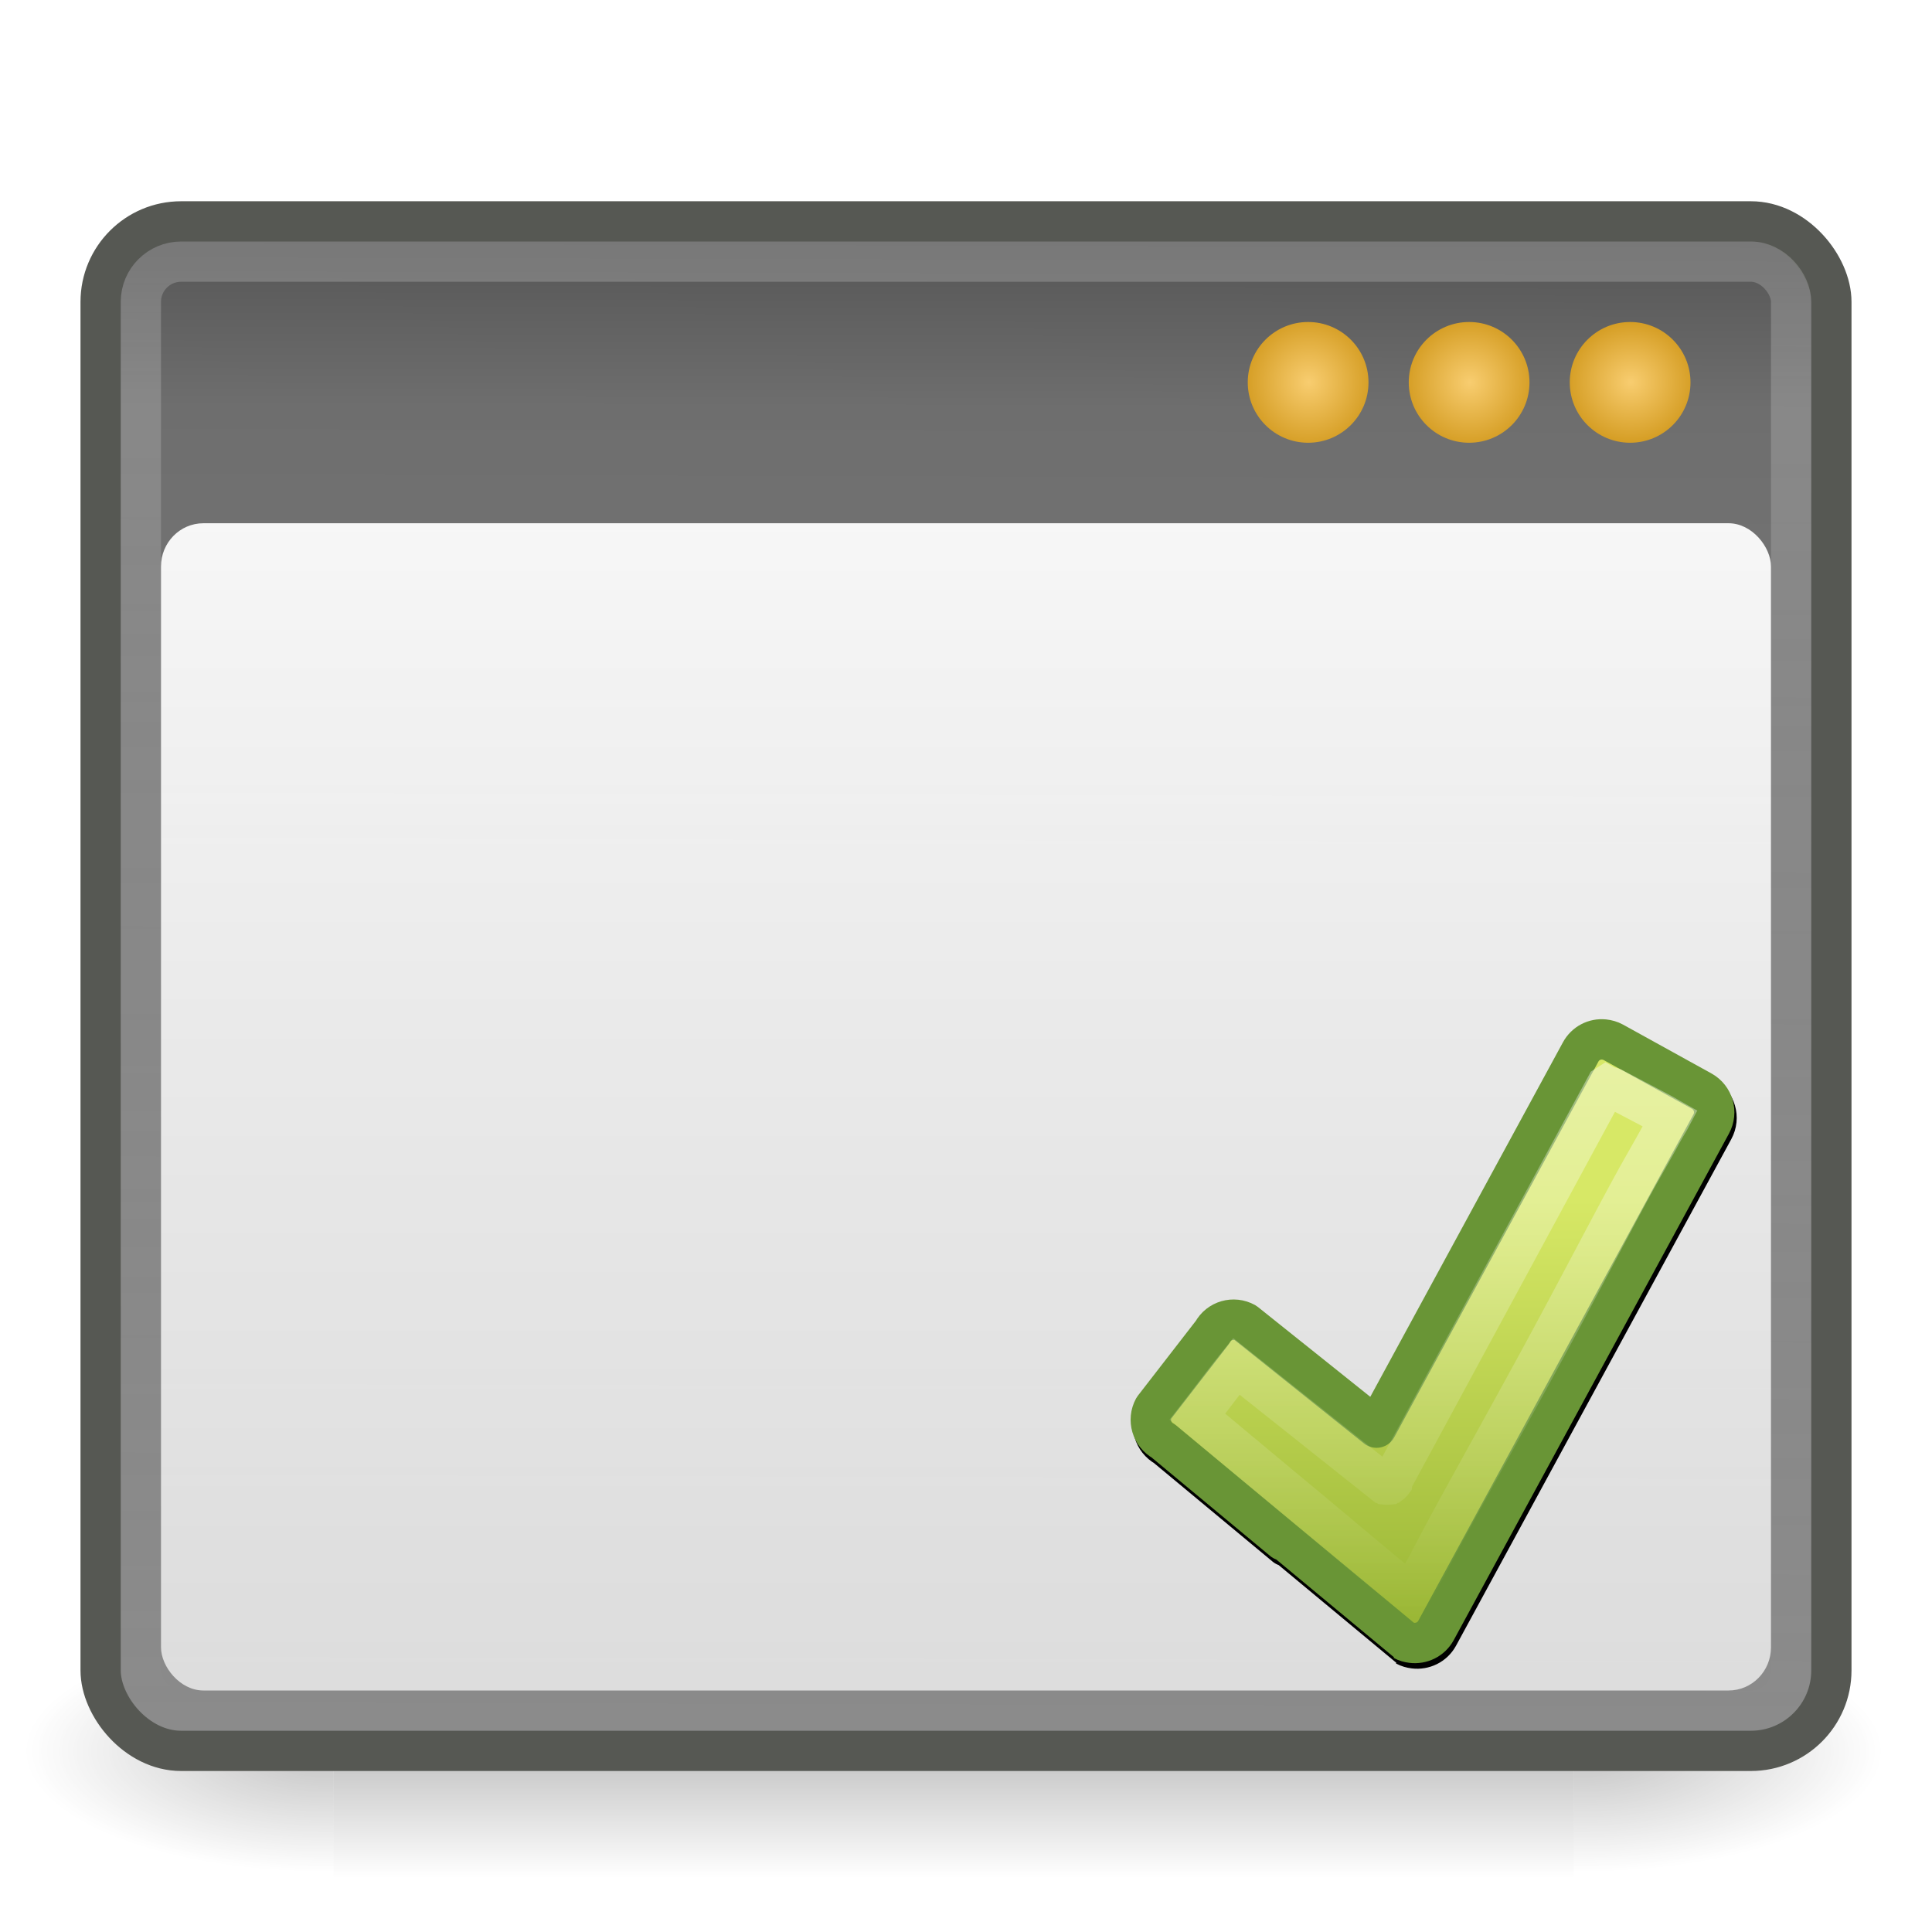 <?xml version="1.0" encoding="UTF-8" standalone="no"?>
<!-- Created with Inkscape (http://www.inkscape.org/) -->

<svg
   xmlns:dc="http://purl.org/dc/elements/1.1/"
   xmlns:cc="http://creativecommons.org/ns#"
   xmlns:rdf="http://www.w3.org/1999/02/22-rdf-syntax-ns#"
   xmlns:svg="http://www.w3.org/2000/svg"
   xmlns="http://www.w3.org/2000/svg"
   xmlns:xlink="http://www.w3.org/1999/xlink"
   xmlns:sodipodi="http://sodipodi.sourceforge.net/DTD/sodipodi-0.dtd"
   xmlns:inkscape="http://www.inkscape.org/namespaces/inkscape"
   version="1.1"
   width="48"
   height="48"
   id="svg3082"
   inkscape:version="0.48.1 r9760"
   sodipodi:docname="composite-on.svg">
  <sodipodi:namedview
     pagecolor="#ffffff"
     bordercolor="#666666"
     borderopacity="1"
     objecttolerance="10"
     gridtolerance="10"
     guidetolerance="10"
     inkscape:pageopacity="0"
     inkscape:pageshadow="2"
     inkscape:window-width="1164"
     inkscape:window-height="805"
     id="namedview79"
     showgrid="false"
     inkscape:zoom="3.1979167"
     inkscape:cx="4.5441968"
     inkscape:cy="31.171798"
     inkscape:window-x="7"
     inkscape:window-y="32"
     inkscape:window-maximized="0"
     inkscape:current-layer="svg3082" />
  <defs
     id="defs3084">
    <linearGradient
       id="linearGradient3315">
      <stop
         id="stop3317"
         style="stop-color:white;stop-opacity:1"
         offset="0" />
      <stop
         id="stop3319"
         style="stop-color:white;stop-opacity:0"
         offset="1" />
    </linearGradient>
    <linearGradient
       id="linearGradient6457">
      <stop
         id="stop6459"
         style="stop-color:white;stop-opacity:0.941"
         offset="0" />
      <stop
         id="stop6461"
         style="stop-color:white;stop-opacity:0.706"
         offset="1" />
    </linearGradient>
    <linearGradient
       id="linearGradient5060">
      <stop
         id="stop5062"
         style="stop-color:black;stop-opacity:1"
         offset="0" />
      <stop
         id="stop5064"
         style="stop-color:black;stop-opacity:0"
         offset="1" />
    </linearGradient>
    <linearGradient
       id="linearGradient5048">
      <stop
         id="stop5050"
         style="stop-color:black;stop-opacity:0"
         offset="0" />
      <stop
         id="stop5056"
         style="stop-color:black;stop-opacity:1"
         offset="0.5" />
      <stop
         id="stop5052"
         style="stop-color:black;stop-opacity:0"
         offset="1" />
    </linearGradient>
    <linearGradient
       id="linearGradient2781">
      <stop
         id="stop2783"
         style="stop-color:#505050;stop-opacity:1"
         offset="0" />
      <stop
         id="stop6301"
         style="stop-color:#6e6e6e;stop-opacity:1"
         offset="0.132" />
      <stop
         id="stop2785"
         style="stop-color:#8c8c8c;stop-opacity:1"
         offset="1" />
    </linearGradient>
    <linearGradient
       id="linearGradient4168">
      <stop
         id="stop4170"
         style="stop-color:#f8cd70;stop-opacity:1"
         offset="0" />
      <stop
         id="stop4172"
         style="stop-color:#cc9110;stop-opacity:1"
         offset="1" />
    </linearGradient>
    <linearGradient
       x1="302.857"
       y1="366.648"
       x2="302.857"
       y2="609.505"
       id="linearGradient5557"
       xlink:href="#linearGradient5048"
       gradientUnits="userSpaceOnUse"
       gradientTransform="matrix(2.774,0,0,1.97,-1892.179,-872.885)" />
    <radialGradient
       cx="605.714"
       cy="486.648"
       r="117.143"
       fx="605.714"
       fy="486.648"
       id="radialGradient5559"
       xlink:href="#linearGradient5060"
       gradientUnits="userSpaceOnUse"
       gradientTransform="matrix(2.774,0,0,1.97,-1891.633,-872.885)" />
    <radialGradient
       cx="605.714"
       cy="486.648"
       r="117.143"
       fx="605.714"
       fy="486.648"
       id="radialGradient5561"
       xlink:href="#linearGradient5060"
       gradientUnits="userSpaceOnUse"
       gradientTransform="matrix(-2.774,0,0,1.97,112.762,-872.885)" />
    <radialGradient
       cx="40.128"
       cy="9.966"
       r="1.061"
       fx="40.128"
       fy="9.966"
       id="radialGradient2875"
       xlink:href="#linearGradient4168"
       gradientUnits="userSpaceOnUse"
       gradientTransform="matrix(1.873,2.2095674e-6,-2.259713e-6,1.913,-42.642,-9.569)" />
    <radialGradient
       cx="40.128"
       cy="9.966"
       r="1.061"
       fx="40.128"
       fy="9.966"
       id="radialGradient2878"
       xlink:href="#linearGradient4168"
       gradientUnits="userSpaceOnUse"
       gradientTransform="matrix(1.873,2.2587334e-6,-2.2597133e-6,1.872,-38.642,-9.154)" />
    <radialGradient
       cx="40.128"
       cy="9.966"
       r="1.061"
       fx="40.128"
       fy="9.966"
       id="radialGradient2881"
       xlink:href="#linearGradient4168"
       gradientUnits="userSpaceOnUse"
       gradientTransform="matrix(1.873,-1.5970626e-7,1.5266511e-7,1.788,-34.642,-8.324)" />
    <linearGradient
       x1="24"
       y1="13"
       x2="24"
       y2="40"
       id="linearGradient2884"
       xlink:href="#linearGradient6457"
       gradientUnits="userSpaceOnUse"
       gradientTransform="matrix(1.053,0,0,1.074,-1.263,-0.963)" />
    <linearGradient
       x1="16.034"
       y1="9.073"
       x2="15.935"
       y2="38.927"
       id="linearGradient2887"
       xlink:href="#linearGradient3315"
       gradientUnits="userSpaceOnUse"
       gradientTransform="matrix(1.323,0,0,1.241,-9.064,-5.293)" />
    <linearGradient
       x1="21.866"
       y1="8.576"
       x2="21.78"
       y2="39.924"
       id="linearGradient2890"
       xlink:href="#linearGradient2781"
       gradientUnits="userSpaceOnUse"
       gradientTransform="matrix(1.303,0,0,1.246,-8.576,-5.713)" />
    <linearGradient
       id="linearGradient7421">
      <stop
         id="stop7423"
         style="stop-color:white;stop-opacity:1"
         offset="0" />
      <stop
         id="stop7425"
         style="stop-color:white;stop-opacity:0"
         offset="1" />
    </linearGradient>
    <linearGradient
       id="linearGradient7381">
      <stop
         id="stop7383"
         style="stop-color:#babdb6;stop-opacity:1"
         offset="0" />
      <stop
         id="stop7385"
         style="stop-color:white;stop-opacity:1"
         offset="1" />
    </linearGradient>
    <linearGradient
       id="linearGradient7444">
      <stop
         id="stop7446"
         style="stop-color:#888a85;stop-opacity:1"
         offset="0" />
      <stop
         id="stop7448"
         style="stop-color:#555753;stop-opacity:1"
         offset="1" />
    </linearGradient>
    <linearGradient
       id="linearGradient4434">
      <stop
         id="stop4436"
         style="stop-color:#d3d7cf;stop-opacity:1"
         offset="0" />
      <stop
         id="stop4438"
         style="stop-color:#babdb6;stop-opacity:1"
         offset="0.183" />
      <stop
         id="stop4440"
         style="stop-color:white;stop-opacity:1"
         offset="0.319" />
      <stop
         id="stop4442"
         style="stop-color:#babdb6;stop-opacity:1"
         offset="0.876" />
      <stop
         id="stop4444"
         style="stop-color:#eeeeec;stop-opacity:1"
         offset="1" />
    </linearGradient>
    <linearGradient
       id="linearGradient6432">
      <stop
         id="stop6434"
         style="stop-color:white;stop-opacity:1"
         offset="0" />
      <stop
         id="stop6436"
         style="stop-color:black;stop-opacity:1"
         offset="1" />
    </linearGradient>
    <linearGradient
       x1="304.762"
       y1="64.295"
       x2="335.3"
       y2="81.926"
       id="linearGradient3280"
       xlink:href="#linearGradient4434"
       gradientUnits="userSpaceOnUse"
       gradientTransform="translate(55.75,906.777)" />
    <linearGradient
       x1="324.497"
       y1="70.282"
       x2="330.061"
       y2="99.274"
       id="linearGradient3282"
       xlink:href="#linearGradient7444"
       gradientUnits="userSpaceOnUse"
       gradientTransform="translate(55.75,906.777)" />
    <linearGradient
       x1="302.292"
       y1="58.443"
       x2="308.649"
       y2="60.768"
       id="linearGradient3284"
       xlink:href="#linearGradient7381"
       gradientUnits="userSpaceOnUse"
       gradientTransform="translate(55.75,906.777)" />
    <linearGradient
       x1="326.602"
       y1="75.575"
       x2="317.161"
       y2="88.006"
       id="linearGradient3286"
       xlink:href="#linearGradient7421"
       gradientUnits="userSpaceOnUse" />
    <linearGradient
       x1="340.934"
       y1="984.382"
       x2="340.934"
       y2="986.929"
       id="linearGradient2897"
       xlink:href="#linearGradient6432"
       gradientUnits="userSpaceOnUse"
       gradientTransform="matrix(1.074,0,0,1.118,3.461,-124.118)" />
    <linearGradient
       x1="20.494"
       y1="7.044"
       gradientTransform="matrix(0.414,0,0,0.416,-1.722,-1.778)"
       x2="20.494"
       gradientUnits="userSpaceOnUse"
       y2="39.78"
       id="linearGradient2431">
      <stop
         offset="0"
         style="stop-color:#fff"
         id="stop3402" />
      <stop
         offset="1"
         style="stop-color:#fff;stop-opacity:0"
         id="stop3404" />
    </linearGradient>
    <linearGradient
       x1="-86.129"
       y1="2.069"
       gradientTransform="matrix(0.421,-0.101,0.101,0.423,44.055,-5.089)"
       x2="-93.088"
       gradientUnits="userSpaceOnUse"
       y2="31.138"
       id="linearGradient2427">
      <stop
         offset="0"
         style="stop-color:#d7e866"
         id="stop2266" />
      <stop
         offset="1"
         style="stop-color:#8cab2a"
         id="stop2268" />
    </linearGradient>
    <linearGradient
       x1="20.494"
       y1="7.044"
       gradientTransform="matrix(0.414,0,0,0.416,-1.722,-1.778)"
       x2="20.494"
       gradientUnits="userSpaceOnUse"
       y2="39.78"
       id="linearGradient2431-3">
      <stop
         offset="0"
         style="stop-color:#fff"
         id="stop3402-1" />
      <stop
         offset="1"
         style="stop-color:#fff;stop-opacity:0"
         id="stop3404-7" />
    </linearGradient>
    <linearGradient
       y2="39.78"
       x2="20.494"
       y1="7.044"
       x1="20.494"
       gradientTransform="matrix(0.414,0,0,0.416,-1.722,-1.778)"
       gradientUnits="userSpaceOnUse"
       id="linearGradient3101"
       xlink:href="#linearGradient2431-3"
       inkscape:collect="always" />
    <linearGradient
       inkscape:collect="always"
       xlink:href="#linearGradient2431-3"
       id="linearGradient3153"
       gradientUnits="userSpaceOnUse"
       gradientTransform="matrix(0.414,0,0,0.416,27.985,-8.188)"
       x1="20.494"
       y1="7.044"
       x2="20.494"
       y2="39.78" />
    <filter
       inkscape:collect="always"
       id="filter3923">
      <feGaussianBlur
         inkscape:collect="always"
         stdDeviation="0.37"
         id="feGaussianBlur3925" />
    </filter>
    <filter
       inkscape:collect="always"
       id="filter3955"
       x="-0.159"
       width="1.317"
       y="-0.148"
       height="1.296">
      <feGaussianBlur
         inkscape:collect="always"
         stdDeviation="0.925"
         id="feGaussianBlur3957" />
    </filter>
  </defs>
  <g
     transform="matrix(0.023,0,0,0.013,44.15,42.39)"
     id="g5022"
     style="opacity:0.587;display:inline">
    <rect
       width="1339.633"
       height="478.357"
       x="-1559.252"
       y="-150.697"
       id="rect4173"
       style="opacity:0.402;fill:url(#linearGradient5557);fill-opacity:1;fill-rule:nonzero;stroke:none;stroke-width:1;marker:none;visibility:visible;display:inline;overflow:visible" />
    <path
       d="m -219.619,-150.68 c 0,0 0,478.331 0,478.331 142.874,0.9 345.4,-107.17 345.4,-239.196 0,-132.027 -159.437,-239.135 -345.4,-239.135 z"
       id="path5058"
       style="opacity:0.402;fill:url(#radialGradient5559);fill-opacity:1;fill-rule:nonzero;stroke:none;stroke-width:1;marker:none;visibility:visible;display:inline;overflow:visible" />
    <path
       d="m -1559.252,-150.68 c 0,0 0,478.331 0,478.331 -142.874,0.9 -345.4,-107.17 -345.4,-239.196 0,-132.027 159.437,-239.135 345.4,-239.135 z"
       id="path5018"
       style="opacity:0.402;fill:url(#radialGradient5561);fill-opacity:1;fill-rule:nonzero;stroke:none;stroke-width:1;marker:none;visibility:visible;display:inline;overflow:visible" />
  </g>
  <rect
     width="43"
     height="38"
     rx="2"
     ry="2"
     x="2.5"
     y="5.5"
     id="rect1887"
     style="fill:url(#linearGradient2890);fill-opacity:1;stroke:#565853;stroke-width:1;stroke-miterlimit:4;stroke-opacity:1;stroke-dasharray:none" />
  <rect
     width="41"
     height="36"
     rx="1"
     ry="1"
     x="3.5"
     y="6.5"
     id="rect2779"
     style="opacity:0.2;fill:none;stroke:url(#linearGradient2887);stroke-width:1;stroke-miterlimit:4;stroke-opacity:1;stroke-dasharray:none" />
  <rect
     width="40"
     height="29"
     rx="1.053"
     ry="1.074"
     x="4"
     y="13"
     id="rect6287"
     style="fill:url(#linearGradient2884);fill-opacity:1;stroke:none" />
  <path
     d="m 42,9.5 c 3.59e-4,0.828 -0.671,1.5 -1.5,1.5 -0.829,0 -1.5,-0.672 -1.5,-1.5 -3.59e-4,-0.828 0.671,-1.5 1.5,-1.5 0.829,0 1.5,0.672 1.5,1.5 l 0,0 z"
     id="path6289"
     style="fill:url(#radialGradient2881);fill-opacity:1;stroke:none" />
  <path
     d="m 38,9.5 c 3.59e-4,0.828 -0.671,1.5 -1.5,1.5 -0.829,0 -1.5,-0.672 -1.5,-1.5 C 35,8.672 35.671,8 36.5,8 37.329,8 38,8.672 38,9.5 l 0,0 z"
     id="path6291"
     style="fill:url(#radialGradient2878);fill-opacity:1;stroke:none" />
  <path
     d="m 34,9.5 c 3.59e-4,0.828 -0.671,1.5 -1.5,1.5 -0.829,0 -1.5,-0.672 -1.5,-1.5 C 31,8.672 31.671,8 32.5,8 33.329,8 34,8.672 34,9.5 l 0,0 z"
     id="path6293"
     style="fill:url(#radialGradient2875);fill-opacity:1;stroke:none" />
  <g
     transform="matrix(1.121,0,0,1.12,-326.471,12.527)"
     id="g7440-6"
     style="opacity:0.489;display:inline;enable-background:new" />
  <g
     transform="matrix(1.121,0,0,1.12,-390.248,-3.561)"
     id="g7440-0"
     style="opacity:0.489;display:inline;enable-background:new" />
  <g
     transform="matrix(1.121,0,0,1.12,-388.248,-7.561)"
     id="g7440-03"
     style="opacity:0.489;display:inline;enable-background:new" />
  <g
     transform="matrix(1.181,0,0,1.18,-414.253,12.547)"
     id="g7440-8"
     style="opacity:0.489;display:inline;enable-background:new" />
  <path
     d="m 39.91,25.964 c -0.232,-0.024 -0.462,0.09 -0.581,0.31 l -5.072,9.333 -3.261,-2.607 c -0.29,-0.16 -0.653,-0.057 -0.811,0.235 l -1.462,1.888 c -0.159,0.292 -0.052,0.656 0.238,0.816 0,0 5.953,4.946 5.961,4.949 0.068,0.037 0.139,0.056 0.212,0.065 0.236,0.03 0.478,-0.082 0.6,-0.305 l 6.839,-12.586 c 0.159,-0.292 0.052,-0.656 -0.238,-0.816 l -2.194,-1.212 c -0.073,-0.04 -0.153,-0.062 -0.23,-0.07 z"
     style="fill:none;stroke:#000000;stroke-width:1.003;stroke-linecap:round;stroke-linejoin:round;stroke-opacity:1;filter:url(#filter3955)"
     id="path1542-9"
     inkscape:connector-curvature="0" />
  <g
     id="layer1"
     transform="translate(27.59,25.322)">
    <path
       d="M 12.262,0.504 C 12.03,0.481 11.8,0.595 11.681,0.814 l -5.072,9.333 -3.261,-2.607 C 3.058,7.38 2.696,7.483 2.537,7.775 l -1.462,1.888 c -0.159,0.292 -0.052,0.656 0.238,0.816 0,0 5.953,4.946 5.961,4.949 0.068,0.037 0.139,0.056 0.212,0.065 0.236,0.03 0.478,-0.082 0.6,-0.305 l 6.839,-12.586 c 0.159,-0.292 0.052,-0.656 -0.238,-0.816 l -2.194,-1.212 c -0.073,-0.04 -0.153,-0.062 -0.23,-0.07 z"
       style="fill:url(#linearGradient2427);stroke:#699536;stroke-width:1.003;stroke-linecap:round;stroke-linejoin:round"
       id="path1542"
       inkscape:connector-curvature="0" />
    <path
       d="M 12.312,1.656 7,11.469 a 0.15,0.15 0 0 1 0,0.031 0.15,0.15 0 0 1 -0.031,0.031 0.15,0.15 0 0 1 -0.031,0 0.15,0.15 0 0 1 -0.031,0.031 0.15,0.15 0 0 1 -0.031,0 0.15,0.15 0 0 1 -0.031,0 0.15,0.15 0 0 1 -0.031,-0.031 0.15,0.15 0 0 1 -0.031,0 l -3.656,-2.906 c -0.324,0.402 -0.601,0.778 -0.969,1.25 0.112,0.093 1.303,1.09 2.625,2.188 0.691,0.574 1.381,1.157 1.906,1.594 0.262,0.218 0.499,0.4 0.656,0.531 0.05,0.042 0.088,0.063 0.125,0.094 0.053,-0.094 0.109,-0.181 0.25,-0.438 0.192,-0.35 0.44,-0.837 0.75,-1.406 0.621,-1.139 1.444,-2.61 2.25,-4.094 0.806,-1.483 1.581,-2.975 2.188,-4.094 0.303,-0.559 0.569,-1.009 0.75,-1.344 0.142,-0.262 0.211,-0.364 0.25,-0.438 -0.055,-0.031 -0.1,-0.061 -0.218,-0.125 -0.172,-0.092 -0.379,-0.2 -0.594,-0.313 -0.215,-0.113 -0.432,-0.227 -0.594,-0.312 -0.067,-0.035 -0.141,-0.037 -0.188,-0.063 z"
       style="opacity:0.4;fill:none;stroke:url(#linearGradient2431);stroke-width:1.003;stroke-linecap:round"
       id="path2429"
       inkscape:connector-curvature="0" />
  </g>
  <g
     id="layer1-5"
     transform="translate(33.16,24.358)" />
</svg>
